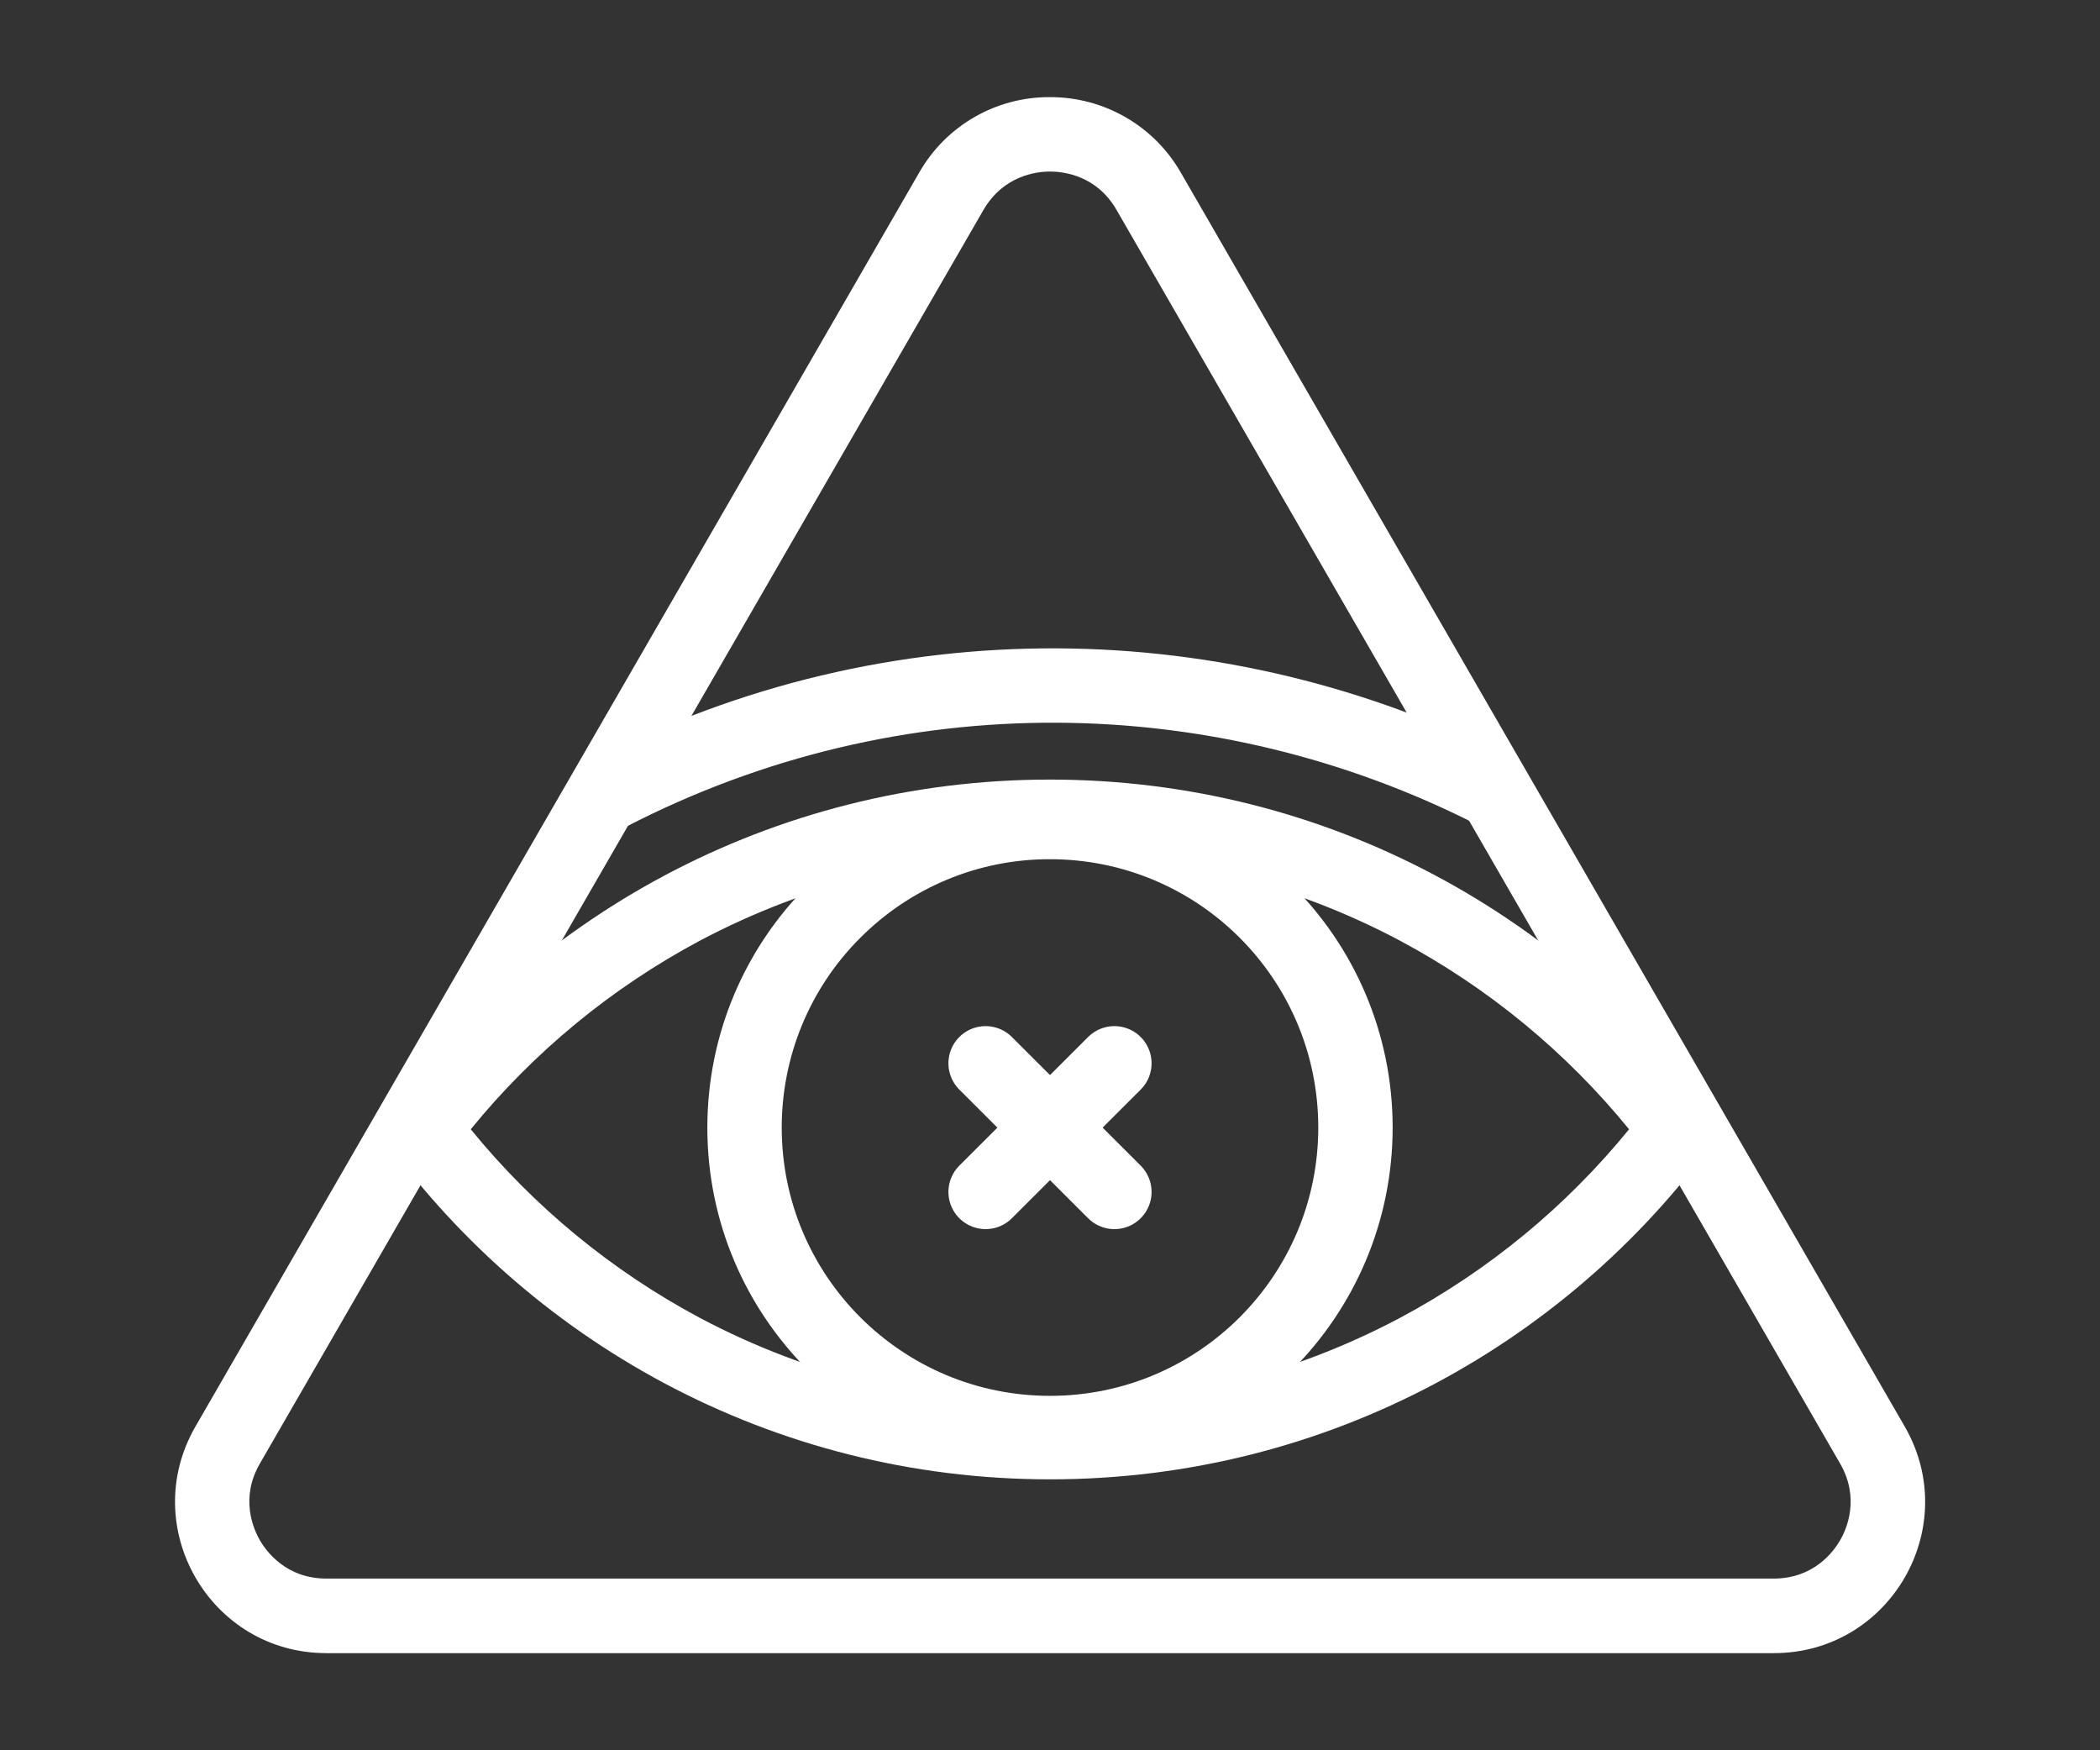 <?xml version="1.0" encoding="utf-8"?>
<!-- Generator: Adobe Illustrator 26.0.0, SVG Export Plug-In . SVG Version: 6.00 Build 0)  -->
<svg version="1.1" id="Capa_1" xmlns="http://www.w3.org/2000/svg" xmlns:xlink="http://www.w3.org/1999/xlink" x="0px" y="0px"
	 viewBox="0 0 120 100" style="enable-background:new 0 0 120 100;" xml:space="preserve">
<rect x="0" y="0" width="120" height="100" fill="#333333" stroke="none"/>
<style type="text/css">
	.st0{fill:#FFFFFF;}
	.st1{fill:none;stroke:#FFFFFF;stroke-width:4.248;stroke-linecap:round;stroke-linejoin:round;}
</style>
<g id="Ojo_Blanco">
	<path class="st0" d="M60,9.8c0.76,0,2.66,0.21,3.8,2.19l41.35,71.63c1.14,1.98,0.38,3.73,0,4.38c-0.38,0.66-1.51,2.19-3.8,2.19
		H18.65c-2.28,0-3.42-1.53-3.8-2.19c-0.38-0.66-1.14-2.41,0-4.38L56.2,11.99C57.35,10.02,59.24,9.8,60,9.8 M60,5.55
		c-3.09-0.02-5.95,1.63-7.48,4.32L11.17,81.5C7.85,87.25,12,94.45,18.65,94.45h82.71c6.65,0,10.8-7.19,7.48-12.95L67.48,9.87
		C65.95,7.19,63.09,5.54,60,5.55L60,5.55z"/>
	<path class="st0" d="M60,48.78c3.53,0,7.05,0.43,10.47,1.29c3.31,0.84,6.51,2.07,9.52,3.67c5.04,2.69,9.49,6.35,13.1,10.78
		c-3.61,4.43-8.06,8.09-13.1,10.78c-12.5,6.63-27.48,6.63-39.99,0c-5.04-2.69-9.49-6.35-13.1-10.78c3.61-4.43,8.06-8.09,13.1-10.78
		C46.16,50.48,53.03,48.77,60,48.78 M60,44.54c-15.89,0-29.94,7.9-38.42,19.99C30.06,76.61,44.11,84.52,60,84.52
		s29.94-7.9,38.42-19.99C89.94,52.44,75.89,44.54,60,44.54z"/>
	<path class="st0" d="M60,49.09c8.47,0,15.33,6.86,15.33,15.33S68.47,79.75,60,79.75c-8.47,0-15.33-6.86-15.33-15.33
		c0-4.07,1.61-7.97,4.49-10.84C52.03,50.7,55.93,49.08,60,49.09 M60,44.85c-10.81,0-19.58,8.76-19.58,19.58
		c0,10.81,8.77,19.57,19.59,19.57c10.81,0,19.56-8.76,19.57-19.57C79.58,53.61,70.81,44.85,60,44.85L60,44.85z"/>
	<line class="st1" x1="56.32" y1="60.75" x2="63.68" y2="68.1"/>
	<line class="st1" x1="56.32" y1="68.1" x2="63.68" y2="60.75"/>
	<path class="st1" d="M85.24,45.16c-15.34-7.76-34.05-8.29-50.48,0.21"/>
</g>
</svg>
